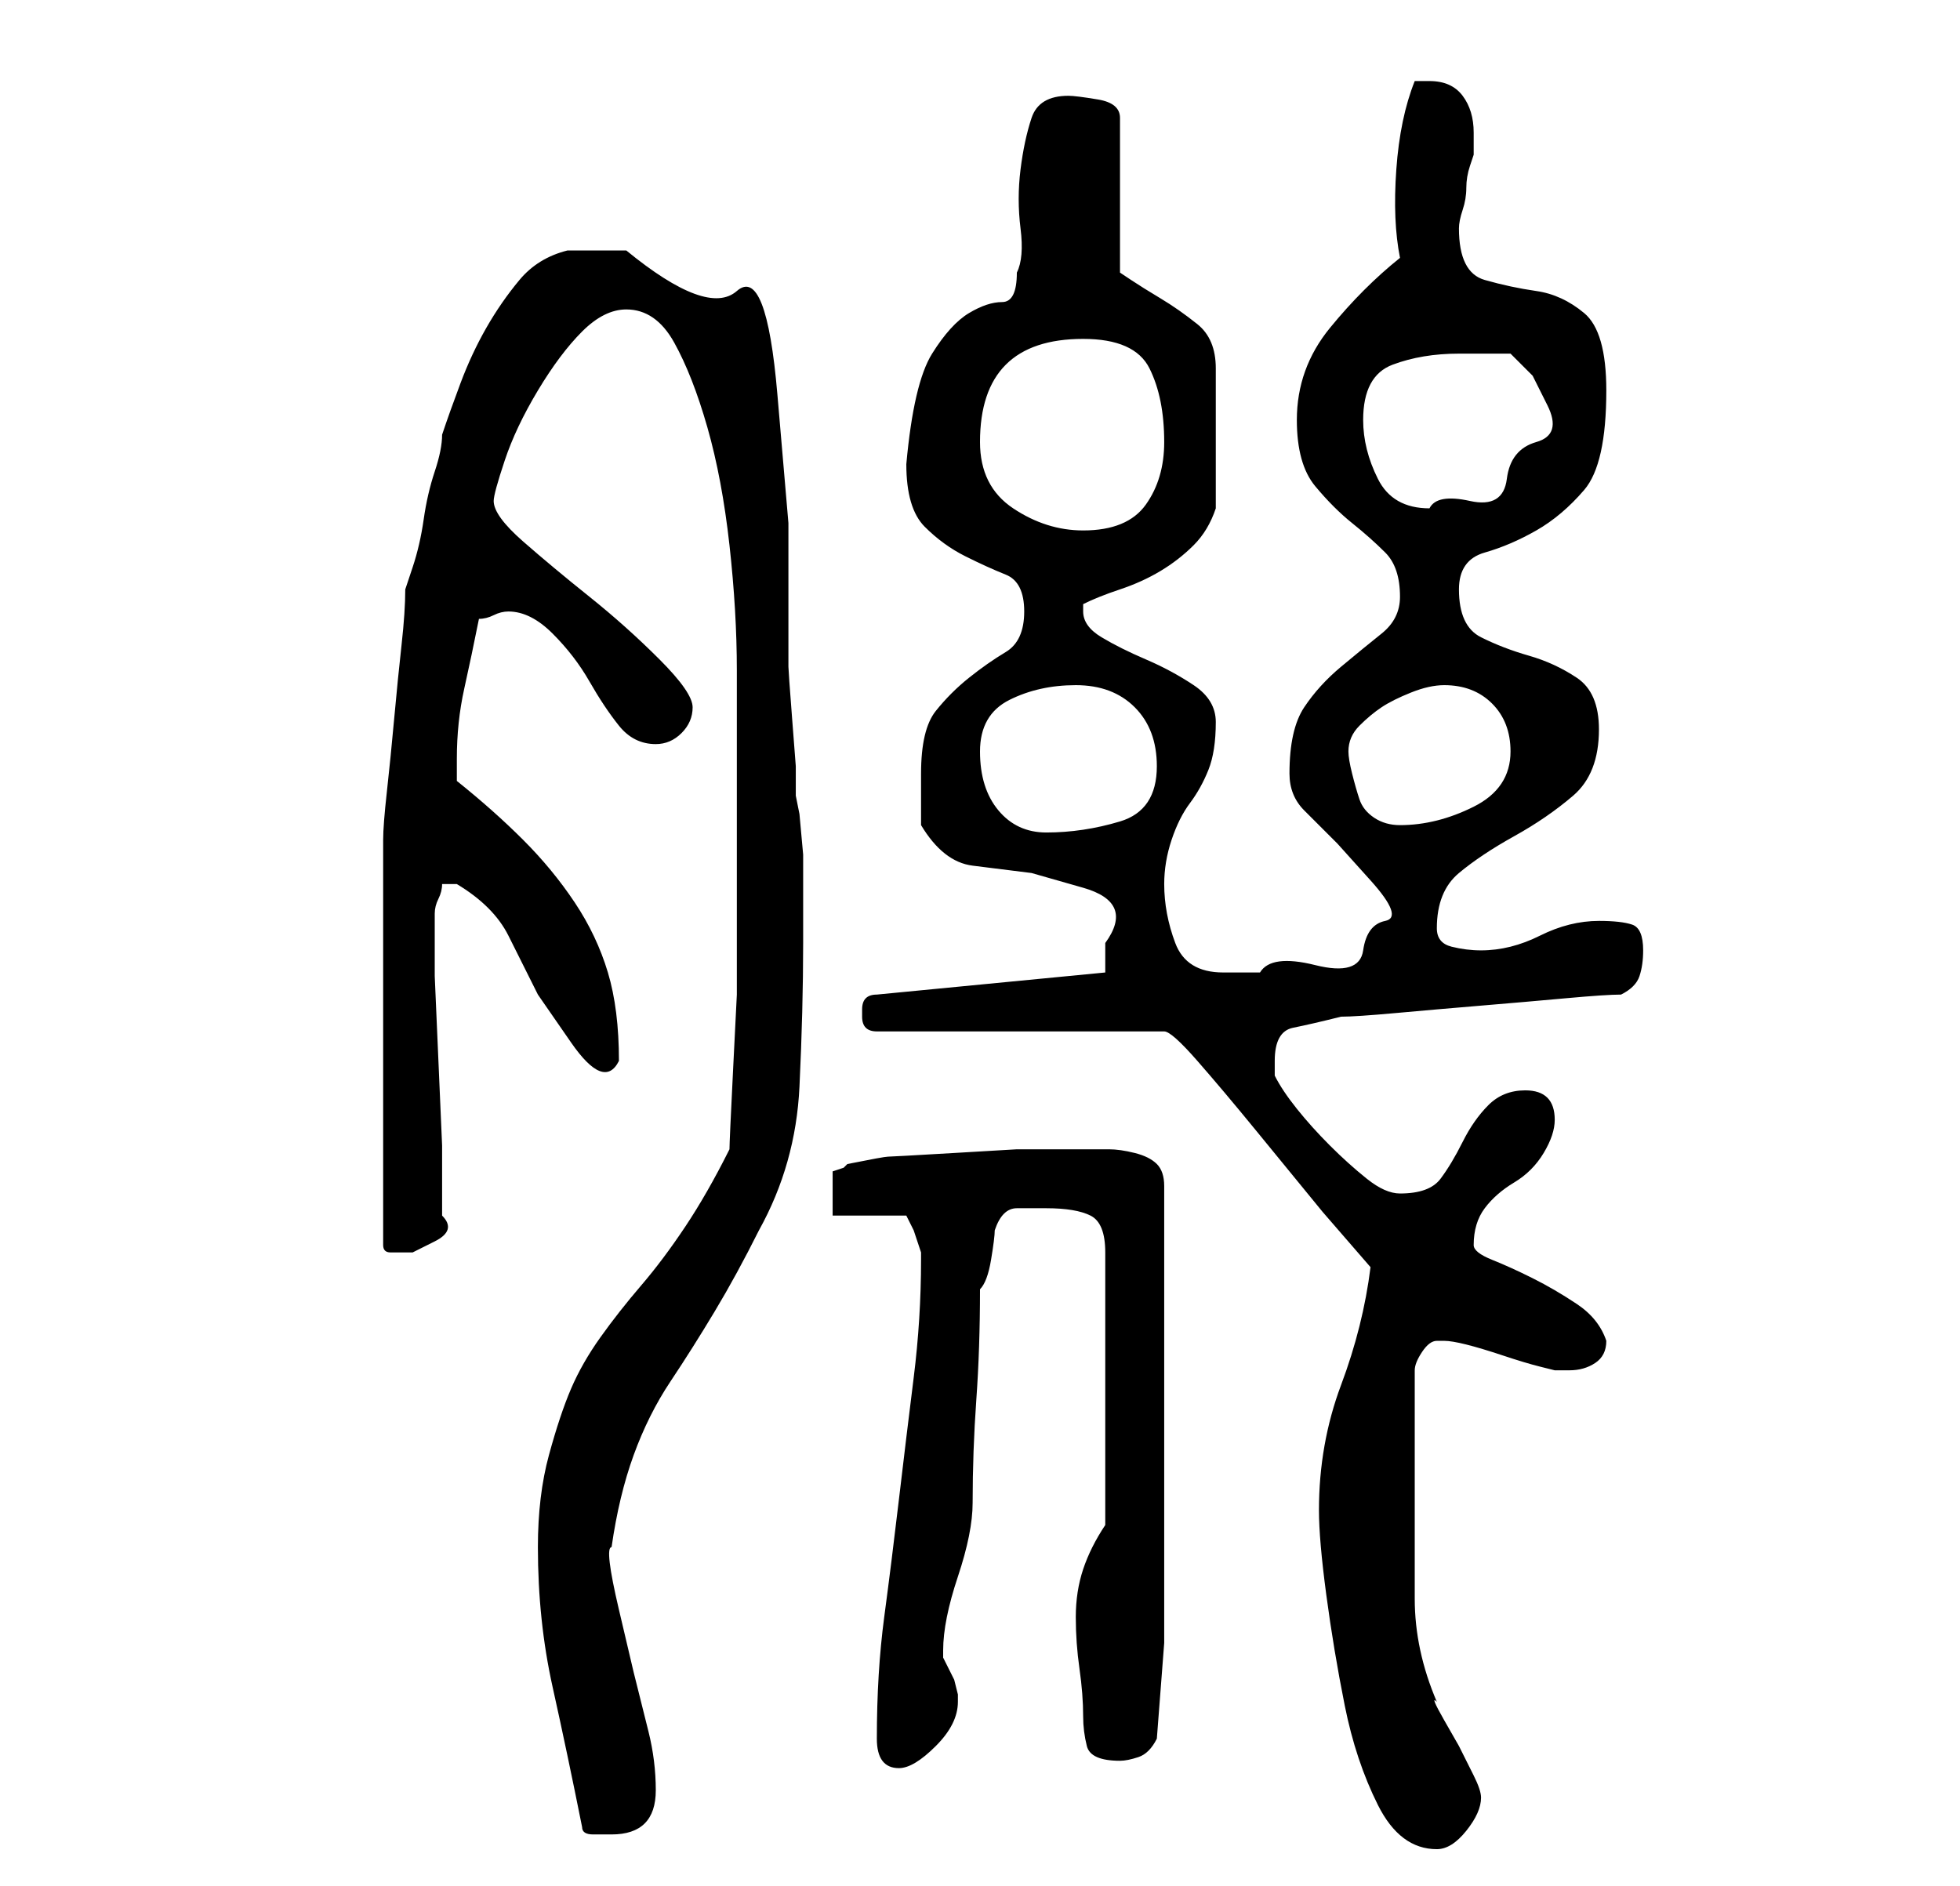 <?xml version="1.0" standalone="no"?>
<!DOCTYPE svg PUBLIC "-//W3C//DTD SVG 1.1//EN" "http://www.w3.org/Graphics/SVG/1.1/DTD/svg11.dtd" >
<svg xmlns="http://www.w3.org/2000/svg" xmlns:xlink="http://www.w3.org/1999/xlink" version="1.1" viewBox="-10 0 266 256">
   <path fill="currentColor"
d="M169 205q0 4 1 11.5t2.5 15t4.5 13.5t8 6q2 0 4 -2.5t2 -4.5q0 -1 -1 -3l-2 -4t-2 -3.5t-1 -2.5q-3 -7 -3 -14v-14v-17q0 -1 1 -2.5t2 -1.5h1q1 0 3 0.5t5 1.5t5 1.5l2 0.5h1h1q2 0 3.5 -1t1.5 -3v0q-1 -3 -4 -5t-6 -3.5t-5.5 -2.5t-2.5 -2q0 -3 1.5 -5t4 -3.5t4 -4
t1.5 -4.5q0 -4 -4 -4q-3 0 -5 2t-3.5 5t-3 5t-5.5 2q-2 0 -4.5 -2t-5 -4.5t-4.5 -5t-3 -4.5v-2q0 -4 2.5 -4.5t6.5 -1.5q2 0 7.5 -0.5t11.5 -1t11.5 -1t7.5 -0.5q2 -1 2.5 -2.5t0.5 -3.5q0 -3 -1.5 -3.5t-4.5 -0.5q-4 0 -8 2t-8 2q-2 0 -4 -0.5t-2 -2.5q0 -5 3 -7.5t7.5 -5
t8 -5.5t3.5 -9q0 -5 -3 -7t-6.5 -3t-6.5 -2.5t-3 -6.5q0 -4 3.5 -5t7 -3t6.5 -5.5t3 -13.5q0 -8 -3 -10.5t-6.5 -3t-7 -1.5t-3.5 -7v0q0 -1 0.5 -2.5t0.5 -3t0.5 -3l0.5 -1.5v-3q0 -3 -1.5 -5t-4.5 -2h-1h-1q-2 5 -2.5 12t0.5 12q-5 4 -9.5 9.5t-4.5 12.5q0 6 2.5 9t5 5
t4.5 4t2 6q0 3 -2.5 5t-5.5 4.5t-5 5.5t-2 9q0 3 2 5l4.5 4.5t4.5 5t2 5.5t-3 4t-6.5 2t-7.5 1h-5q-5 0 -6.5 -4t-1.5 -8q0 -3 1 -6t2.5 -5t2.5 -4.5t1 -6.5q0 -3 -3 -5t-6.5 -3.5t-6 -3t-2.5 -3.5v-1q2 -1 5 -2t5.5 -2.5t4.5 -3.5t3 -5v-5v-5v-5v-4q0 -4 -2.5 -6t-5 -3.5
t-4 -2.5l-1.5 -1v-21q0 -2 -3 -2.5t-4 -0.5q-4 0 -5 3t-1.5 7t0 8t-0.5 6q0 4 -2 4t-4.5 1.5t-5 5.5t-3.5 15v0q0 6 2.5 8.5t5.5 4t5.5 2.5t2.5 5t-2.5 5.5t-5 3.5t-4.5 4.5t-2 8.5v4v3q3 5 7 5.5l8 1t7 2t3 7.5v2.5v1.5l-31 3q-1 0 -1.5 0.5t-0.5 1.5v0v1q0 1 0.5 1.5
t1.5 0.5h39q1 0 4.5 4t8 9.5l9 11t6.5 7.5q-1 8 -4 16t-3 17zM69 248q0 1 1.5 1h2.5q6 0 6 -6q0 -4 -1 -8l-2 -8t-2 -8.5t-1 -8.5q1 -7 3 -12.5t5 -10t6 -9.5t6 -11q5 -9 5.5 -19.5t0.5 -19.5v-5.5v-6.5t-0.5 -5.5l-0.5 -2.5v-4t-0.5 -6.5t-0.5 -7v-3.5v-16t-1.5 -17.5
t-5.5 -14t-15 -5.5h-8q-4 1 -6.5 4t-4.5 6.5t-3.5 7.5t-2.5 7q0 2 -1 5t-1.5 6.5t-1.5 6.5l-1 3q0 3 -0.5 7.5t-1 10t-1 10t-0.5 6.5v4v7.5v8.5v7v6v8v8v6q0 1 1 1h3t3 -1.5t1 -3.5v-3v-6.5t-0.5 -11.5t-0.5 -11.5v-7.5v-1v0q0 -1 0.5 -2t0.5 -2h1h1q5 3 7 7l4 8t4.5 6.5
t6.5 2.5q0 -7 -1.5 -12t-4.5 -9.5t-7 -8.5t-9 -8v-3q0 -5 1 -9.5t2 -9.5q1 0 2 -0.5t2 -0.5q3 0 6 3t5 6.5t4 6t5 2.5q2 0 3.5 -1.5t1.5 -3.5t-4.5 -6.5t-9.5 -8.5t-9 -7.5t-4 -5.5q0 -1 1.5 -5.5t4.5 -9.5t6 -8t6 -3q4 0 6.5 4.5t4.5 11.5t3 16t1 17v15v10v9.5v9.5t-0.5 10
t-0.5 11q-3 6 -6 10.5t-6 8t-5.5 7t-4 7t-3 9t-1.5 12.5q0 10 2 19t4 19zM109 236q0 4 3 4q2 0 5 -3t3 -6v-1t-0.5 -2l-1 -2l-0.5 -1v-1q0 -2 0.5 -4.5t1.5 -5.5t1.5 -5.5t0.5 -4.5q0 -7 0.5 -14t0.5 -15q1 -1 1.5 -4t0.5 -4q1 -3 3 -3h4q4 0 6 1t2 5v37q-2 3 -3 6t-1 6.5
t0.5 7t0.5 6.5q0 2 0.5 4t4.5 2q1 0 2.5 -0.5t2.5 -2.5l1 -13v-62q0 -2 -1 -3t-3 -1.5t-3.5 -0.5h-2.5h-5h-5t-8.5 0.5t-9 0.5t-5.5 1l-0.5 0.5t-1.5 0.5v3.5v2.5h10l1 2t1 3v1q0 8 -1 16t-2 16.5t-2 16t-1 16.5zM123 102q0 -5 4 -7t9 -2t8 3t3 8q0 6 -5 7.5t-10 1.5
q-4 0 -6.5 -3t-2.5 -8zM173 102q0 -2 1.5 -3.5t3 -2.5t4 -2t4.5 -1q4 0 6.5 2.5t2.5 6.5q0 5 -5 7.5t-10 2.5q-2 0 -3.5 -1t-2 -2.5t-1 -3.5t-0.5 -3zM123 60q0 -7 3.5 -10.5t10.5 -3.5t9 4t2 10q0 5 -2.5 8.5t-8.5 3.5q-5 0 -9.5 -3t-4.5 -9zM175 57q0 -6 4 -7.5t9 -1.5
h3.5h3.5l3 3t2 4t-1.5 5t-4 5t-5 3t-5.5 1q-5 0 -7 -4t-2 -8z" />
</svg>
